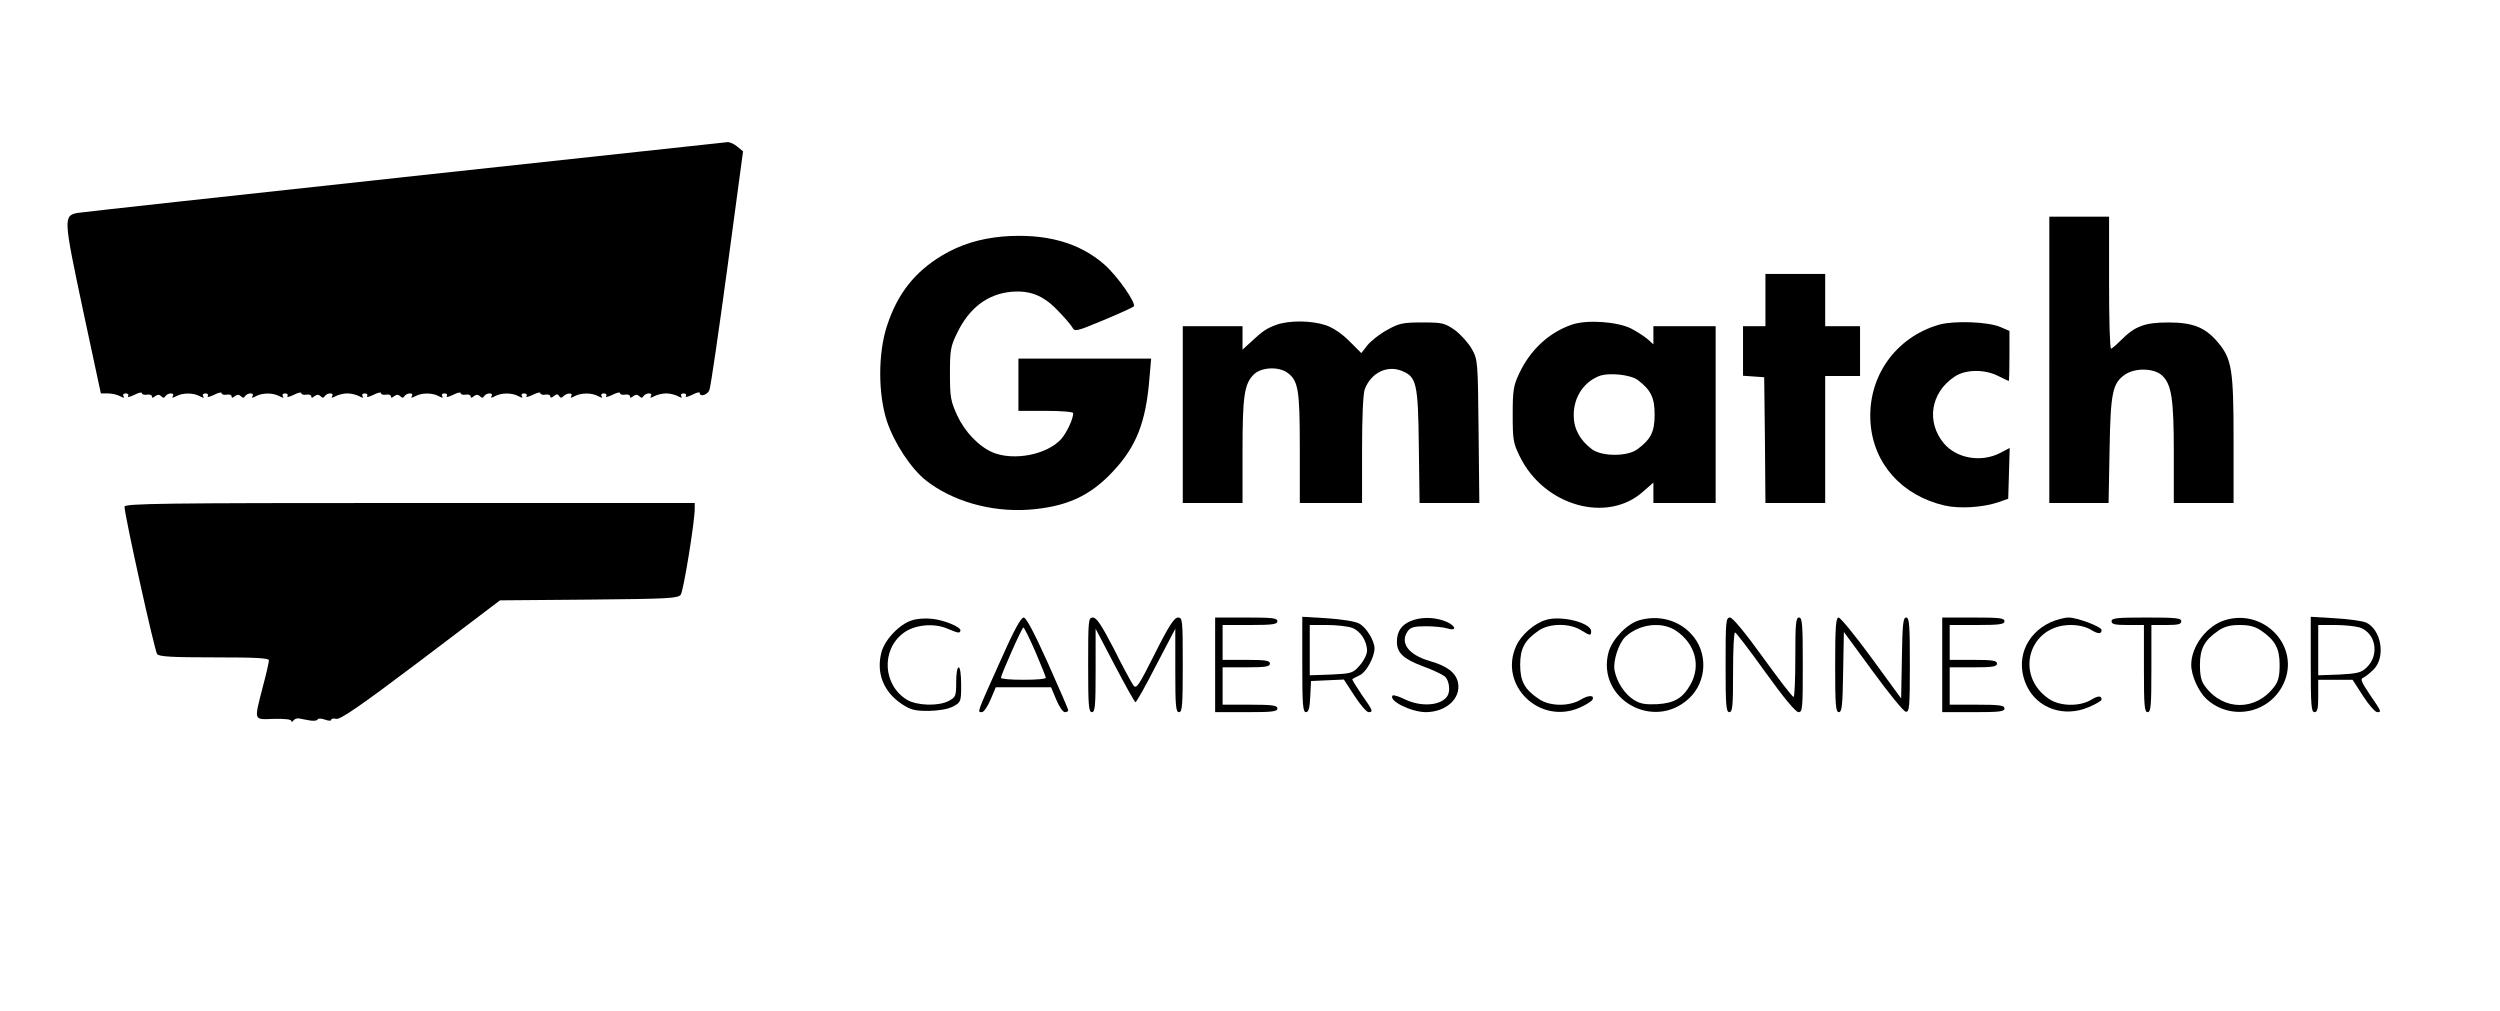 <?xml version="1.0" standalone="no"?>
<!DOCTYPE svg PUBLIC "-//W3C//DTD SVG 20010904//EN"
 "http://www.w3.org/TR/2001/REC-SVG-20010904/DTD/svg10.dtd">
<svg version="1.0" xmlns="http://www.w3.org/2000/svg"
 width="1004pt" height="406pt" viewBox="0 0 1004 406"
 preserveAspectRatio="xMidYMid meet">

<g transform="translate(0,406) scale(0.1,-0.1)"
fill="#000000" stroke="none">
<path d="M1625 3349 c-704 -76 -1295 -141 -1313 -144 -58 -11 -57 -21 21 -389
l72 -336 28 0 c16 0 38 -5 49 -11 15 -8 19 -8 14 0 -4 6 0 11 9 11 9 0 13 -5
9 -11 -3 -6 8 -3 25 5 17 9 31 12 31 7 0 -5 9 -8 20 -6 11 2 20 -1 20 -7 0 -7
4 -7 13 1 10 7 17 7 24 0 8 -8 13 -8 17 0 4 6 14 11 22 11 9 0 12 -5 8 -11 -5
-8 -1 -8 14 0 26 14 68 14 94 0 15 -8 19 -8 14 0 -4 6 0 11 9 11 9 0 13 -5 9
-11 -3 -6 8 -3 25 5 17 9 31 12 31 7 0 -5 9 -8 20 -6 11 2 20 -1 20 -7 0 -7 4
-7 13 1 10 7 17 7 24 0 8 -8 13 -8 17 0 4 6 14 11 22 11 9 0 12 -5 8 -11 -5
-8 -1 -8 14 0 26 14 68 14 94 0 15 -8 19 -8 14 0 -4 6 0 11 9 11 9 0 13 -5 9
-11 -3 -6 8 -3 25 5 17 9 31 12 31 7 0 -5 9 -8 20 -6 11 2 20 -1 20 -7 0 -7 4
-7 13 1 10 7 17 7 24 0 8 -8 13 -8 17 0 4 6 14 11 22 11 9 0 12 -5 8 -11 -5
-8 -1 -8 14 0 11 6 33 11 47 11 14 0 36 -5 47 -11 15 -8 19 -8 14 0 -4 6 0 11
9 11 9 0 13 -5 9 -11 -3 -6 8 -3 25 5 17 9 31 12 31 7 0 -5 9 -8 20 -6 11 2
20 -1 20 -7 0 -7 4 -7 13 1 10 7 17 7 24 0 8 -8 13 -8 17 0 4 6 14 11 22 11 9
0 12 -5 8 -11 -5 -8 -1 -8 14 0 26 14 68 14 94 0 15 -8 19 -8 14 0 -4 6 0 11
9 11 9 0 13 -5 9 -11 -3 -6 8 -3 25 5 17 9 31 12 31 7 0 -5 9 -8 20 -6 11 2
20 -1 20 -7 0 -7 4 -7 13 1 10 7 17 7 24 0 8 -8 13 -8 17 0 4 6 14 11 22 11 9
0 12 -5 8 -11 -5 -8 -1 -8 14 0 26 14 68 14 94 0 15 -8 19 -8 14 0 -4 6 0 11
9 11 9 0 13 -5 9 -11 -3 -6 8 -3 25 5 17 9 31 12 31 7 0 -5 9 -8 20 -6 11 2
20 -1 20 -7 0 -7 5 -6 14 1 11 9 16 9 21 1 5 -9 10 -9 18 -1 14 14 40 14 31 0
-5 -8 -1 -8 14 0 26 14 68 14 94 0 15 -8 19 -8 14 0 -4 6 0 11 9 11 9 0 13 -5
9 -11 -3 -6 8 -3 25 5 17 9 31 12 31 7 0 -5 9 -8 20 -6 11 2 20 -1 20 -7 0 -7
4 -7 13 1 10 7 17 7 24 0 8 -8 13 -8 17 0 4 6 14 11 22 11 9 0 12 -5 8 -11 -5
-8 -1 -8 14 0 11 6 33 11 47 11 14 0 36 -5 47 -11 15 -8 19 -8 14 0 -4 6 0 11
9 11 9 0 13 -5 9 -11 -3 -6 8 -3 25 5 17 9 31 13 31 8 0 -18 32 -8 39 12 5 12
37 232 72 490 l63 468 -23 19 c-13 11 -31 19 -40 18 -9 -1 -592 -64 -1296
-140z"/>
<path d="M8230 2615 l0 -575 119 0 119 0 4 213 c4 233 12 269 64 304 42 27
116 24 147 -5 38 -36 47 -93 47 -311 l0 -201 120 0 120 0 0 253 c0 282 -7 324
-61 390 -51 61 -100 82 -199 82 -96 0 -135 -14 -191 -70 -19 -19 -37 -35 -41
-35 -5 0 -8 119 -8 265 l0 265 -120 0 -120 0 0 -575z"/>
<path d="M4025 3110 c-93 -9 -167 -32 -240 -75 -112 -67 -181 -155 -223 -284
-36 -110 -36 -273 0 -383 29 -87 96 -189 156 -237 107 -84 261 -128 412 -118
151 11 247 54 340 154 93 99 132 197 146 372 l7 81 -267 0 -266 0 0 -105 0
-105 110 0 c61 0 110 -4 110 -9 0 -24 -26 -79 -49 -105 -57 -62 -189 -88 -274
-53 -56 24 -112 82 -143 149 -26 57 -29 73 -29 168 0 95 3 110 29 163 48 100
122 156 216 165 75 7 129 -14 185 -72 28 -28 55 -60 61 -70 10 -19 15 -18 125
28 63 26 117 51 122 55 12 12 -65 122 -117 168 -102 90 -239 127 -411 113z"/>
<path d="M7090 2855 l0 -105 -45 0 -45 0 0 -99 0 -100 43 -3 42 -3 3 -252 2
-253 120 0 120 0 0 255 0 255 70 0 70 0 0 100 0 100 -70 0 -70 0 0 105 0 105
-120 0 -120 0 0 -105z"/>
<path d="M5127 2756 c-41 -15 -56 -25 -104 -70 l-33 -30 0 47 0 47 -120 0
-120 0 0 -355 0 -355 120 0 120 0 0 208 c0 221 7 270 45 308 29 29 98 33 134
8 45 -32 51 -67 51 -304 l0 -220 125 0 125 0 0 214 c0 128 4 226 11 243 25 66
90 98 150 73 58 -24 64 -50 67 -302 l3 -228 120 0 120 0 -3 288 c-3 285 -3
287 -28 332 -14 24 -45 58 -68 75 -41 28 -50 30 -130 30 -78 0 -93 -3 -141
-30 -30 -16 -65 -44 -79 -61 l-25 -32 -48 48 c-30 30 -65 54 -95 64 -57 19
-145 20 -197 2z"/>
<path d="M6315 2757 c-93 -31 -169 -101 -214 -197 -23 -49 -26 -67 -26 -165 0
-101 2 -115 29 -169 97 -198 352 -270 496 -139 l40 35 0 -41 0 -41 125 0 125
0 0 355 0 355 -125 0 -125 0 0 -37 0 -36 -22 20 c-13 11 -43 31 -68 44 -55 27
-175 36 -235 16z m262 -223 c53 -40 68 -71 68 -139 0 -69 -15 -99 -69 -139
-39 -30 -143 -30 -183 0 -48 36 -73 82 -73 136 0 72 38 131 100 157 38 16 127
7 157 -15z"/>
<path d="M7787 2756 c-176 -51 -288 -211 -275 -394 12 -165 126 -292 297 -332
60 -14 154 -8 216 13 l40 14 3 102 3 102 -40 -21 c-76 -38 -173 -21 -224 39
-72 86 -54 204 42 268 44 30 121 31 176 3 22 -11 41 -20 42 -20 2 0 3 45 3
101 l0 100 -37 16 c-50 21 -185 26 -246 9z"/>
<path d="M500 2025 c0 -33 121 -579 131 -592 9 -10 59 -13 230 -13 169 0 219
-3 219 -12 0 -7 -11 -56 -25 -108 -35 -137 -38 -130 45 -127 42 1 70 -2 70 -8
0 -6 3 -5 8 1 4 6 14 10 22 9 8 -2 27 -5 42 -8 15 -3 30 -2 33 3 3 6 16 5 30
0 14 -5 25 -6 25 -1 0 5 9 7 20 4 16 -4 99 53 340 235 l318 241 357 3 c323 3
358 5 369 20 11 16 56 291 56 346 l0 22 -1145 0 c-994 0 -1145 -2 -1145 -15z"/>
<path d="M3663 1569 c-50 -15 -109 -77 -123 -128 -22 -83 8 -159 81 -208 36
-24 53 -28 108 -28 43 1 78 7 99 18 31 17 32 19 32 87 0 40 -4 70 -10 70 -6 0
-10 -27 -10 -60 0 -56 -2 -60 -30 -75 -42 -22 -128 -19 -168 5 -96 59 -104
199 -15 267 44 34 122 42 176 19 46 -19 51 -20 54 -9 5 14 -67 44 -116 48 -25
3 -61 0 -78 -6z"/>
<path d="M4018 1407 c-96 -214 -94 -207 -75 -207 8 0 23 22 35 50 l21 50 111
0 111 0 21 -50 c11 -27 27 -50 34 -50 8 0 14 3 14 8 0 4 -37 89 -82 190 -56
124 -87 182 -97 182 -11 0 -41 -55 -93 -173z m140 36 c23 -54 42 -101 42 -105
0 -5 -40 -8 -90 -8 -49 0 -90 3 -90 8 0 12 84 202 90 202 3 0 25 -44 48 -97z"/>
<path d="M4370 1390 c0 -162 2 -190 15 -190 13 0 15 25 15 168 l0 167 77 -147
c43 -82 80 -148 83 -148 4 0 41 66 83 148 l77 147 0 -167 c0 -143 2 -168 15
-168 13 0 15 28 15 190 0 181 -1 190 -19 190 -15 0 -37 -33 -93 -145 -65 -129
-74 -143 -86 -128 -7 10 -43 75 -78 146 -50 96 -70 127 -85 127 -18 0 -19 -9
-19 -190z"/>
<path d="M4880 1390 l0 -190 125 0 c104 0 125 2 125 15 0 12 -19 15 -110 15
l-110 0 0 75 0 75 95 0 c78 0 95 3 95 15 0 12 -17 15 -95 15 l-95 0 0 70 0 70
110 0 c91 0 110 3 110 15 0 13 -21 15 -125 15 l-125 0 0 -190z"/>
<path d="M5230 1392 c0 -161 2 -192 15 -192 10 0 15 16 17 63 l3 62 66 3 66 3
43 -66 c23 -36 49 -65 56 -65 20 0 18 6 -28 71 -22 33 -39 60 -37 62 2 1 16 9
31 16 26 13 58 73 58 107 0 31 -33 85 -62 100 -16 9 -71 17 -128 21 l-100 6 0
-191z m199 147 c34 -12 61 -53 61 -93 0 -14 -13 -40 -29 -58 -28 -32 -33 -33
-115 -37 l-86 -3 0 101 0 101 69 0 c37 0 82 -5 100 -11z"/>
<path d="M5663 1565 c-36 -16 -53 -42 -53 -83 0 -44 27 -69 105 -98 39 -14 78
-33 88 -41 17 -16 23 -59 9 -79 -25 -38 -104 -44 -169 -13 -24 12 -47 19 -50
16 -19 -20 72 -66 132 -67 83 0 144 56 130 120 -9 39 -43 65 -112 85 -87 25
-123 74 -89 121 11 15 26 19 73 19 32 0 71 -4 87 -9 43 -13 29 16 -15 31 -45
16 -97 15 -136 -2z"/>
<path d="M6207 1570 c-46 -14 -98 -60 -118 -104 -72 -159 96 -320 257 -247 23
10 44 24 48 29 13 21 -14 22 -46 2 -47 -28 -125 -27 -168 3 -57 38 -75 71 -75
137 0 66 18 99 75 138 43 29 121 30 168 2 39 -24 42 -24 42 -5 0 34 -122 65
-183 45z"/>
<path d="M6583 1569 c-49 -14 -109 -77 -123 -128 -50 -187 181 -320 324 -185
72 68 76 185 8 258 -53 57 -132 77 -209 55z m148 -42 c77 -52 101 -140 58
-216 -31 -55 -65 -75 -134 -79 -47 -2 -67 1 -93 17 -38 24 -69 72 -78 119 -7
37 17 110 44 135 57 52 146 62 203 24z"/>
<path d="M6930 1390 c0 -162 2 -190 15 -190 13 0 15 24 15 160 0 88 3 160 8
160 4 0 59 -72 122 -160 72 -100 121 -160 133 -160 16 0 17 16 17 190 0 162
-2 190 -15 190 -13 0 -15 -24 -15 -160 0 -88 -3 -160 -7 -159 -5 0 -60 72
-123 159 -72 100 -122 160 -132 160 -17 0 -18 -16 -18 -190z"/>
<path d="M7370 1390 c0 -161 2 -190 15 -190 12 0 15 27 17 161 l3 161 116
-158 c64 -88 123 -160 132 -162 15 -3 17 15 17 187 0 162 -2 191 -15 191 -12
0 -15 -27 -17 -162 l-3 -163 -119 163 c-65 89 -125 162 -132 162 -11 0 -14
-36 -14 -190z"/>
<path d="M7800 1390 l0 -190 125 0 c104 0 125 2 125 15 0 12 -19 15 -110 15
l-110 0 0 75 0 75 95 0 c78 0 95 3 95 15 0 12 -17 15 -95 15 l-95 0 0 70 0 70
110 0 c91 0 110 3 110 15 0 13 -21 15 -125 15 l-125 0 0 -190z"/>
<path d="M8235 1561 c-103 -48 -143 -156 -95 -257 44 -90 150 -126 248 -84 29
12 52 26 52 30 0 17 -14 17 -43 -1 -46 -27 -124 -26 -168 4 -141 95 -81 297
87 297 31 0 61 -7 81 -19 29 -18 43 -18 43 -1 0 13 -98 50 -132 50 -18 0 -51
-9 -73 -19z"/>
<path d="M8480 1565 c0 -12 14 -15 65 -15 l65 0 0 -175 c0 -149 2 -175 15
-175 13 0 15 26 15 175 l0 175 60 0 c47 0 60 3 60 15 0 13 -22 15 -140 15
-118 0 -140 -2 -140 -15z"/>
<path d="M8937 1570 c-74 -22 -137 -105 -137 -180 0 -43 29 -107 61 -137 98
-90 254 -59 310 62 68 147 -76 302 -234 255z m143 -42 c57 -39 75 -72 75 -138
0 -44 -5 -66 -21 -87 -74 -99 -204 -99 -278 0 -16 21 -21 43 -21 87 0 66 18
99 75 138 24 16 47 22 85 22 38 0 61 -6 85 -22z"/>
<path d="M9280 1392 c0 -164 2 -192 15 -192 12 0 15 14 15 65 l0 65 69 0 69 0
42 -65 c23 -36 49 -65 57 -65 18 0 18 1 -32 74 -31 46 -37 60 -25 64 8 3 27
18 42 33 50 49 32 160 -30 189 -14 6 -69 14 -124 17 l-98 6 0 -191z m197 148
c65 -23 80 -111 27 -161 -22 -21 -37 -24 -110 -28 l-84 -3 0 101 0 101 69 0
c37 0 81 -5 98 -10z"/>
</g>
</svg>
